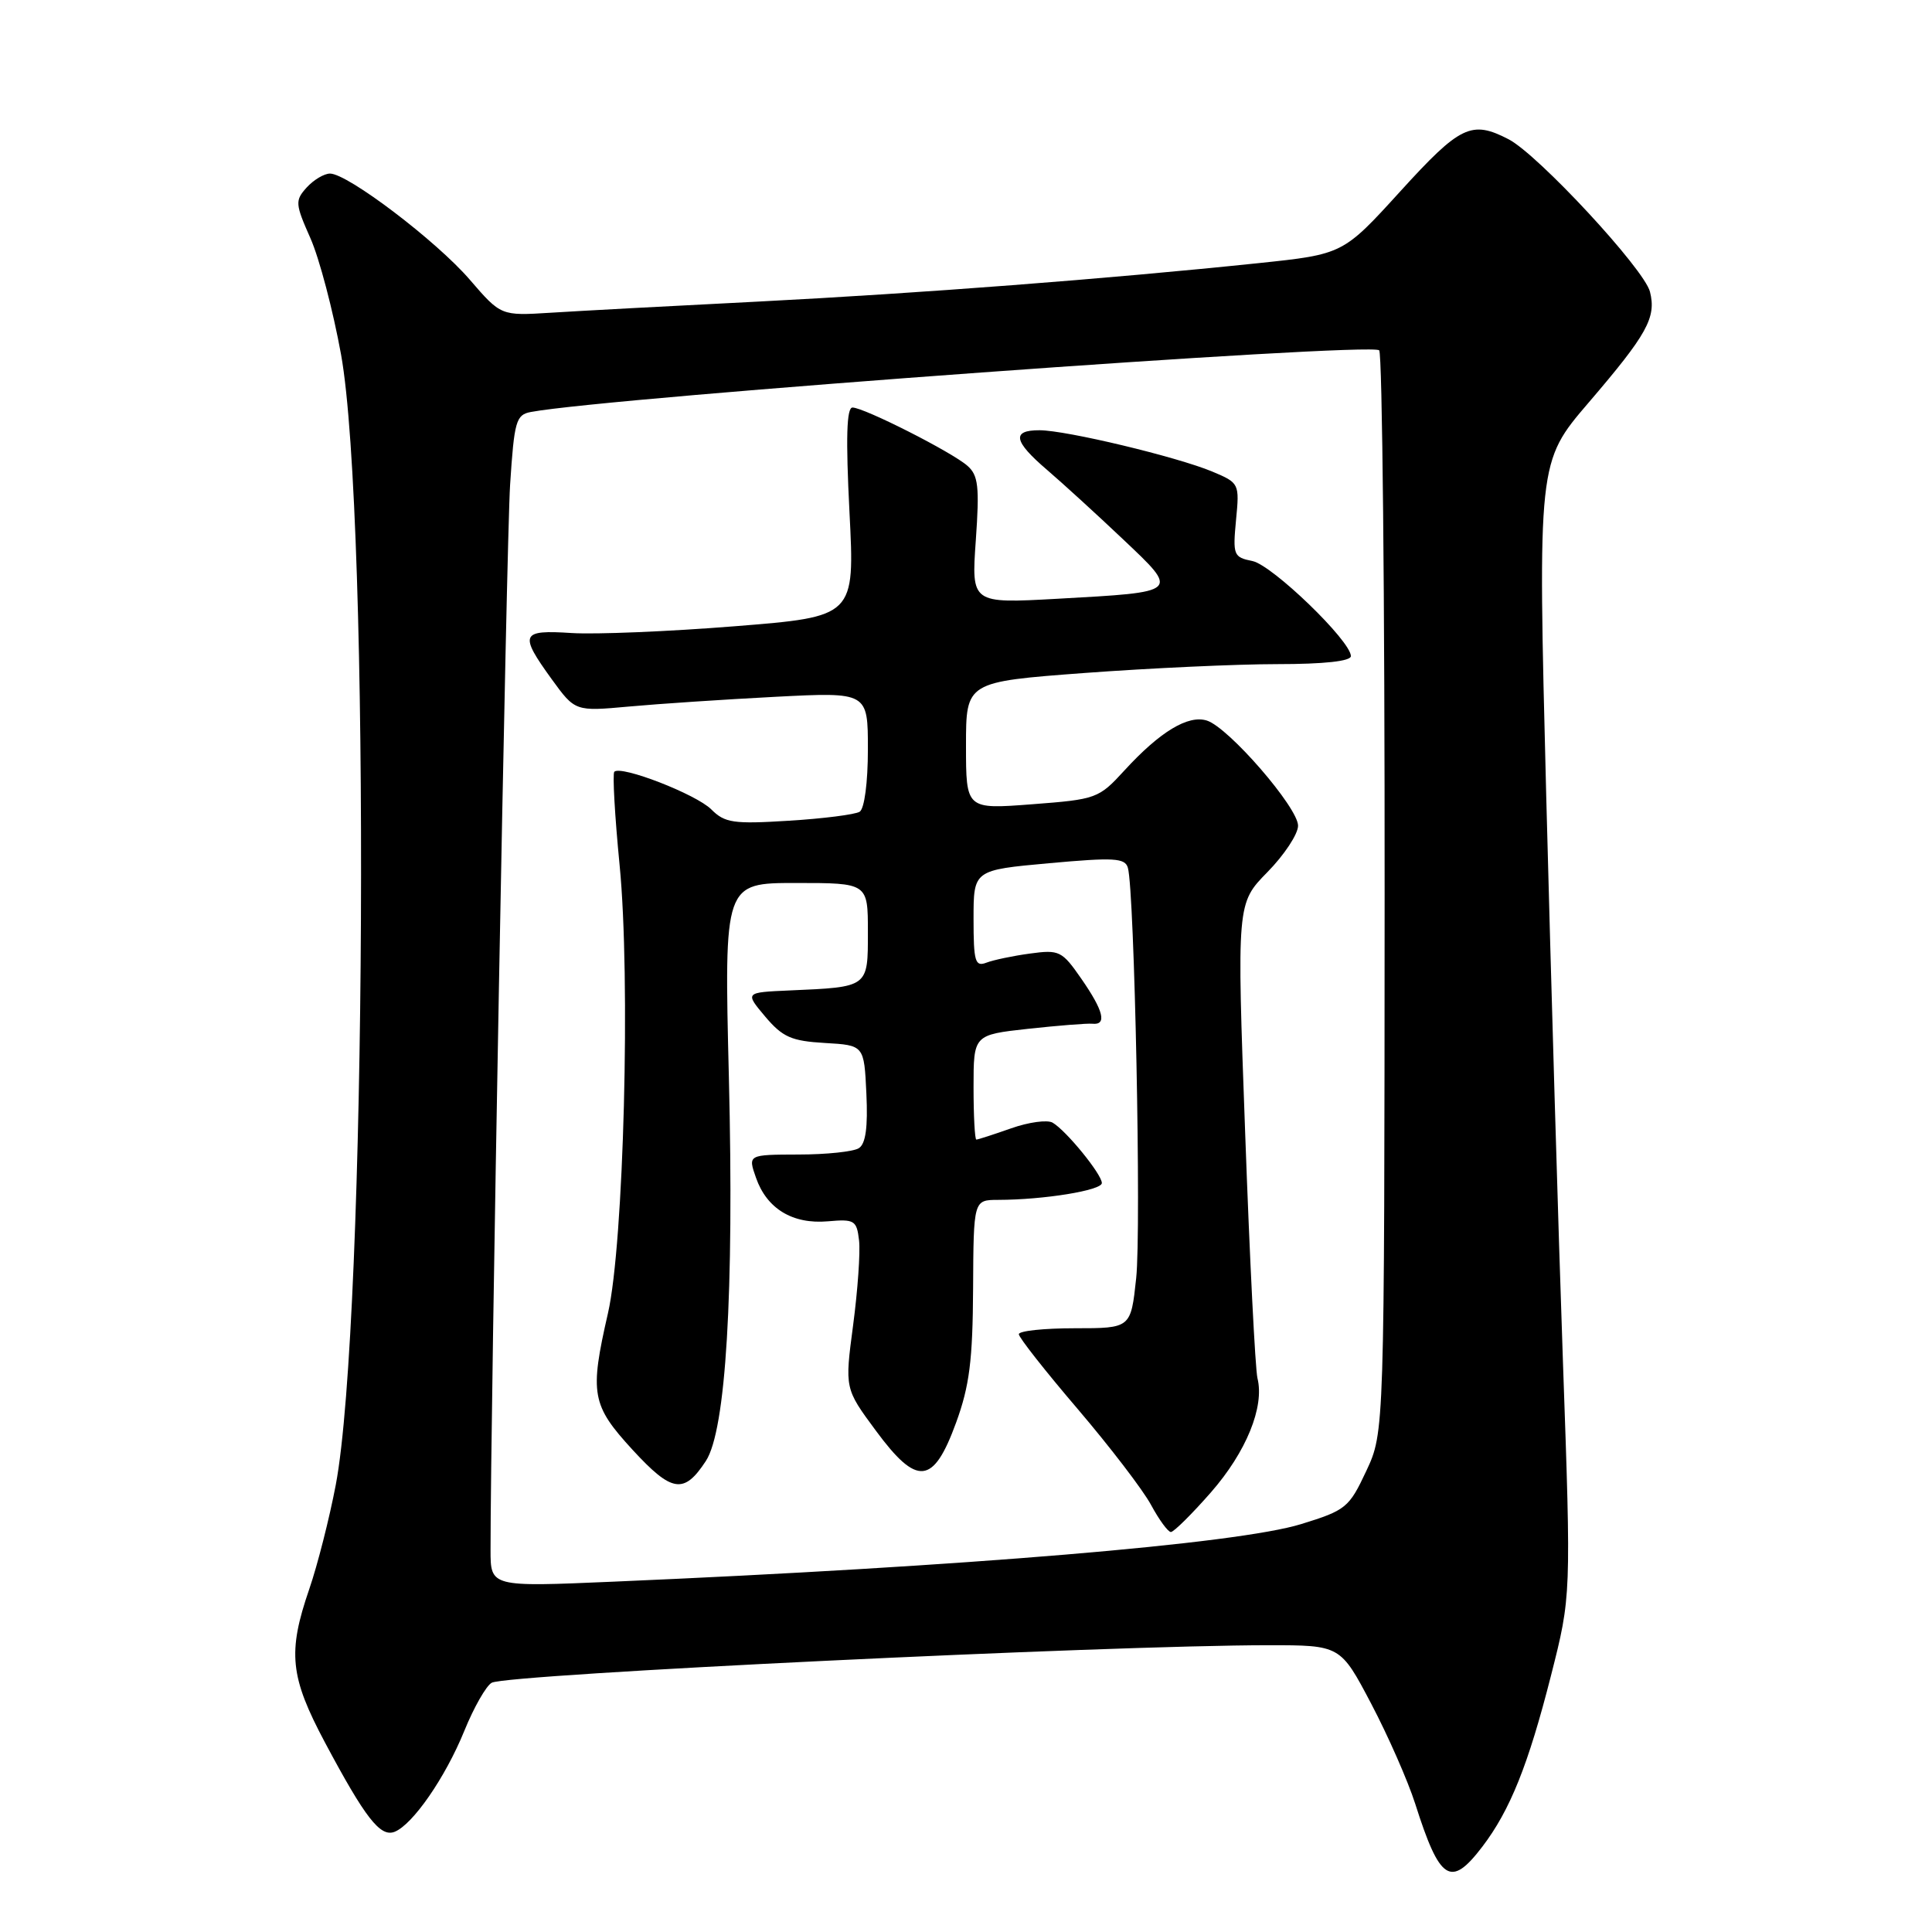 <?xml version="1.0" encoding="UTF-8" standalone="no"?>
<!DOCTYPE svg PUBLIC "-//W3C//DTD SVG 1.1//EN" "http://www.w3.org/Graphics/SVG/1.1/DTD/svg11.dtd" >
<svg xmlns="http://www.w3.org/2000/svg" xmlns:xlink="http://www.w3.org/1999/xlink" version="1.1" viewBox="0 0 256 256">
 <g >
 <path fill="currentColor"
d=" M 196.42 244.69 C 200.09 239.88 202.51 233.85 205.52 222.00 C 208.19 211.50 208.19 211.50 207.10 180.50 C 206.50 163.45 205.51 129.64 204.88 105.36 C 203.76 61.22 203.76 61.22 210.49 53.36 C 218.27 44.28 219.49 42.08 218.63 38.66 C 217.87 35.65 203.80 20.47 199.89 18.45 C 194.98 15.91 193.49 16.62 185.55 25.35 C 177.96 33.69 177.96 33.69 166.73 34.87 C 146.70 36.96 121.96 38.86 100.50 39.96 C 88.95 40.54 76.55 41.21 72.94 41.44 C 66.38 41.85 66.38 41.85 62.24 37.05 C 57.82 31.92 46.07 23.00 43.73 23.00 C 42.95 23.00 41.56 23.83 40.64 24.84 C 39.08 26.57 39.11 27.00 41.13 31.56 C 42.32 34.24 44.14 41.18 45.19 46.97 C 49.07 68.46 48.57 175.25 44.49 196.76 C 43.65 201.18 42.07 207.39 40.98 210.56 C 38.09 218.96 38.42 222.17 43.06 230.89 C 48.40 240.90 50.38 243.45 52.27 242.73 C 54.67 241.80 59.00 235.55 61.52 229.36 C 62.79 226.23 64.43 223.36 65.16 222.97 C 67.27 221.84 146.72 218.01 168.06 218.00 C 177.61 218.00 177.61 218.00 181.69 225.75 C 183.93 230.01 186.55 235.97 187.52 239.00 C 190.79 249.28 192.22 250.20 196.42 244.69 Z  M 65.00 205.39 C 64.99 187.20 67.11 71.74 67.59 64.25 C 68.14 55.79 68.37 54.96 70.34 54.59 C 80.76 52.64 181.64 45.31 182.75 46.42 C 183.16 46.83 183.49 79.26 183.47 118.48 C 183.44 189.78 183.44 189.78 181.04 194.91 C 178.76 199.78 178.34 200.12 172.41 201.95 C 163.99 204.56 127.89 207.58 81.25 209.58 C 65.00 210.28 65.00 210.28 65.00 205.39 Z  M 160.45 197.75 C 165.13 192.40 167.57 186.42 166.62 182.62 C 166.33 181.45 165.59 166.82 164.99 150.10 C 163.88 119.70 163.88 119.70 167.94 115.56 C 170.17 113.29 172.00 110.52 172.00 109.41 C 172.00 107.01 162.80 96.39 159.92 95.48 C 157.44 94.69 153.70 96.95 149.00 102.08 C 145.59 105.81 145.28 105.92 136.75 106.57 C 128.00 107.24 128.00 107.24 128.00 98.79 C 128.00 90.35 128.00 90.35 143.75 89.17 C 152.41 88.53 163.89 88.00 169.25 88.00 C 175.45 88.00 179.00 87.61 179.00 86.94 C 179.00 84.93 168.58 74.87 165.95 74.34 C 163.45 73.84 163.34 73.56 163.78 68.91 C 164.25 64.06 164.21 63.99 160.62 62.48 C 155.91 60.52 141.29 57.02 137.75 57.01 C 134.02 57.00 134.29 58.46 138.75 62.27 C 140.81 64.04 145.34 68.17 148.80 71.45 C 156.30 78.55 156.43 78.43 140.10 79.34 C 128.71 79.97 128.71 79.97 129.30 71.59 C 129.80 64.48 129.63 62.98 128.19 61.72 C 126.13 59.90 114.48 54.00 112.96 54.00 C 112.18 54.00 112.06 58.03 112.56 67.86 C 113.27 81.71 113.27 81.71 97.38 82.98 C 88.65 83.68 78.91 84.08 75.75 83.88 C 69.00 83.44 68.76 83.99 73.10 89.99 C 76.21 94.27 76.21 94.27 83.35 93.62 C 87.28 93.26 96.01 92.68 102.75 92.33 C 115.00 91.70 115.00 91.70 115.00 99.29 C 115.00 103.70 114.54 107.16 113.91 107.56 C 113.31 107.93 109.09 108.47 104.54 108.75 C 97.18 109.21 96.04 109.04 94.25 107.25 C 92.24 105.24 82.29 101.38 81.40 102.26 C 81.15 102.52 81.46 108.08 82.10 114.62 C 83.57 129.60 82.66 164.83 80.56 174.00 C 78.11 184.70 78.38 186.18 83.82 192.11 C 89.04 197.78 90.63 198.02 93.53 193.59 C 96.19 189.53 97.28 171.35 96.58 142.75 C 95.95 117.00 95.95 117.00 105.47 117.00 C 115.00 117.00 115.00 117.00 115.00 123.48 C 115.00 130.88 115.13 130.78 104.60 131.24 C 98.70 131.50 98.70 131.50 101.39 134.70 C 103.70 137.43 104.86 137.94 109.30 138.20 C 114.50 138.50 114.50 138.50 114.80 144.91 C 115.01 149.36 114.71 151.57 113.80 152.14 C 113.09 152.60 109.49 152.98 105.80 152.98 C 99.10 153.00 99.10 153.00 100.17 156.05 C 101.60 160.16 105.02 162.24 109.70 161.83 C 113.23 161.52 113.52 161.70 113.83 164.37 C 114.01 165.95 113.65 171.01 113.04 175.61 C 111.93 183.99 111.93 183.99 116.04 189.55 C 121.53 196.99 123.67 196.78 126.69 188.50 C 128.46 183.65 128.89 180.25 128.94 170.75 C 129.00 159.00 129.00 159.00 132.25 158.99 C 138.32 158.98 146.00 157.73 146.00 156.76 C 146.00 155.60 141.28 149.81 139.48 148.76 C 138.78 148.35 136.30 148.69 133.98 149.51 C 131.65 150.33 129.58 151.00 129.37 151.00 C 129.17 151.00 129.00 147.88 129.00 144.06 C 129.00 137.12 129.00 137.12 136.25 136.32 C 140.24 135.89 144.06 135.58 144.75 135.65 C 146.70 135.85 146.24 133.95 143.29 129.70 C 140.72 125.99 140.36 125.82 136.49 126.35 C 134.25 126.65 131.64 127.20 130.70 127.56 C 129.21 128.13 129.00 127.43 129.00 121.75 C 129.00 115.29 129.00 115.29 139.01 114.38 C 147.61 113.60 149.08 113.68 149.45 114.99 C 150.33 118.06 151.24 162.94 150.55 169.36 C 149.84 176.00 149.84 176.00 142.42 176.00 C 138.34 176.00 135.00 176.35 135.00 176.79 C 135.00 177.22 138.51 181.68 142.80 186.70 C 147.08 191.72 151.46 197.44 152.52 199.41 C 153.59 201.39 154.77 203.00 155.15 203.00 C 155.53 203.00 157.92 200.64 160.45 197.75 Z "/>
</g>
</svg>